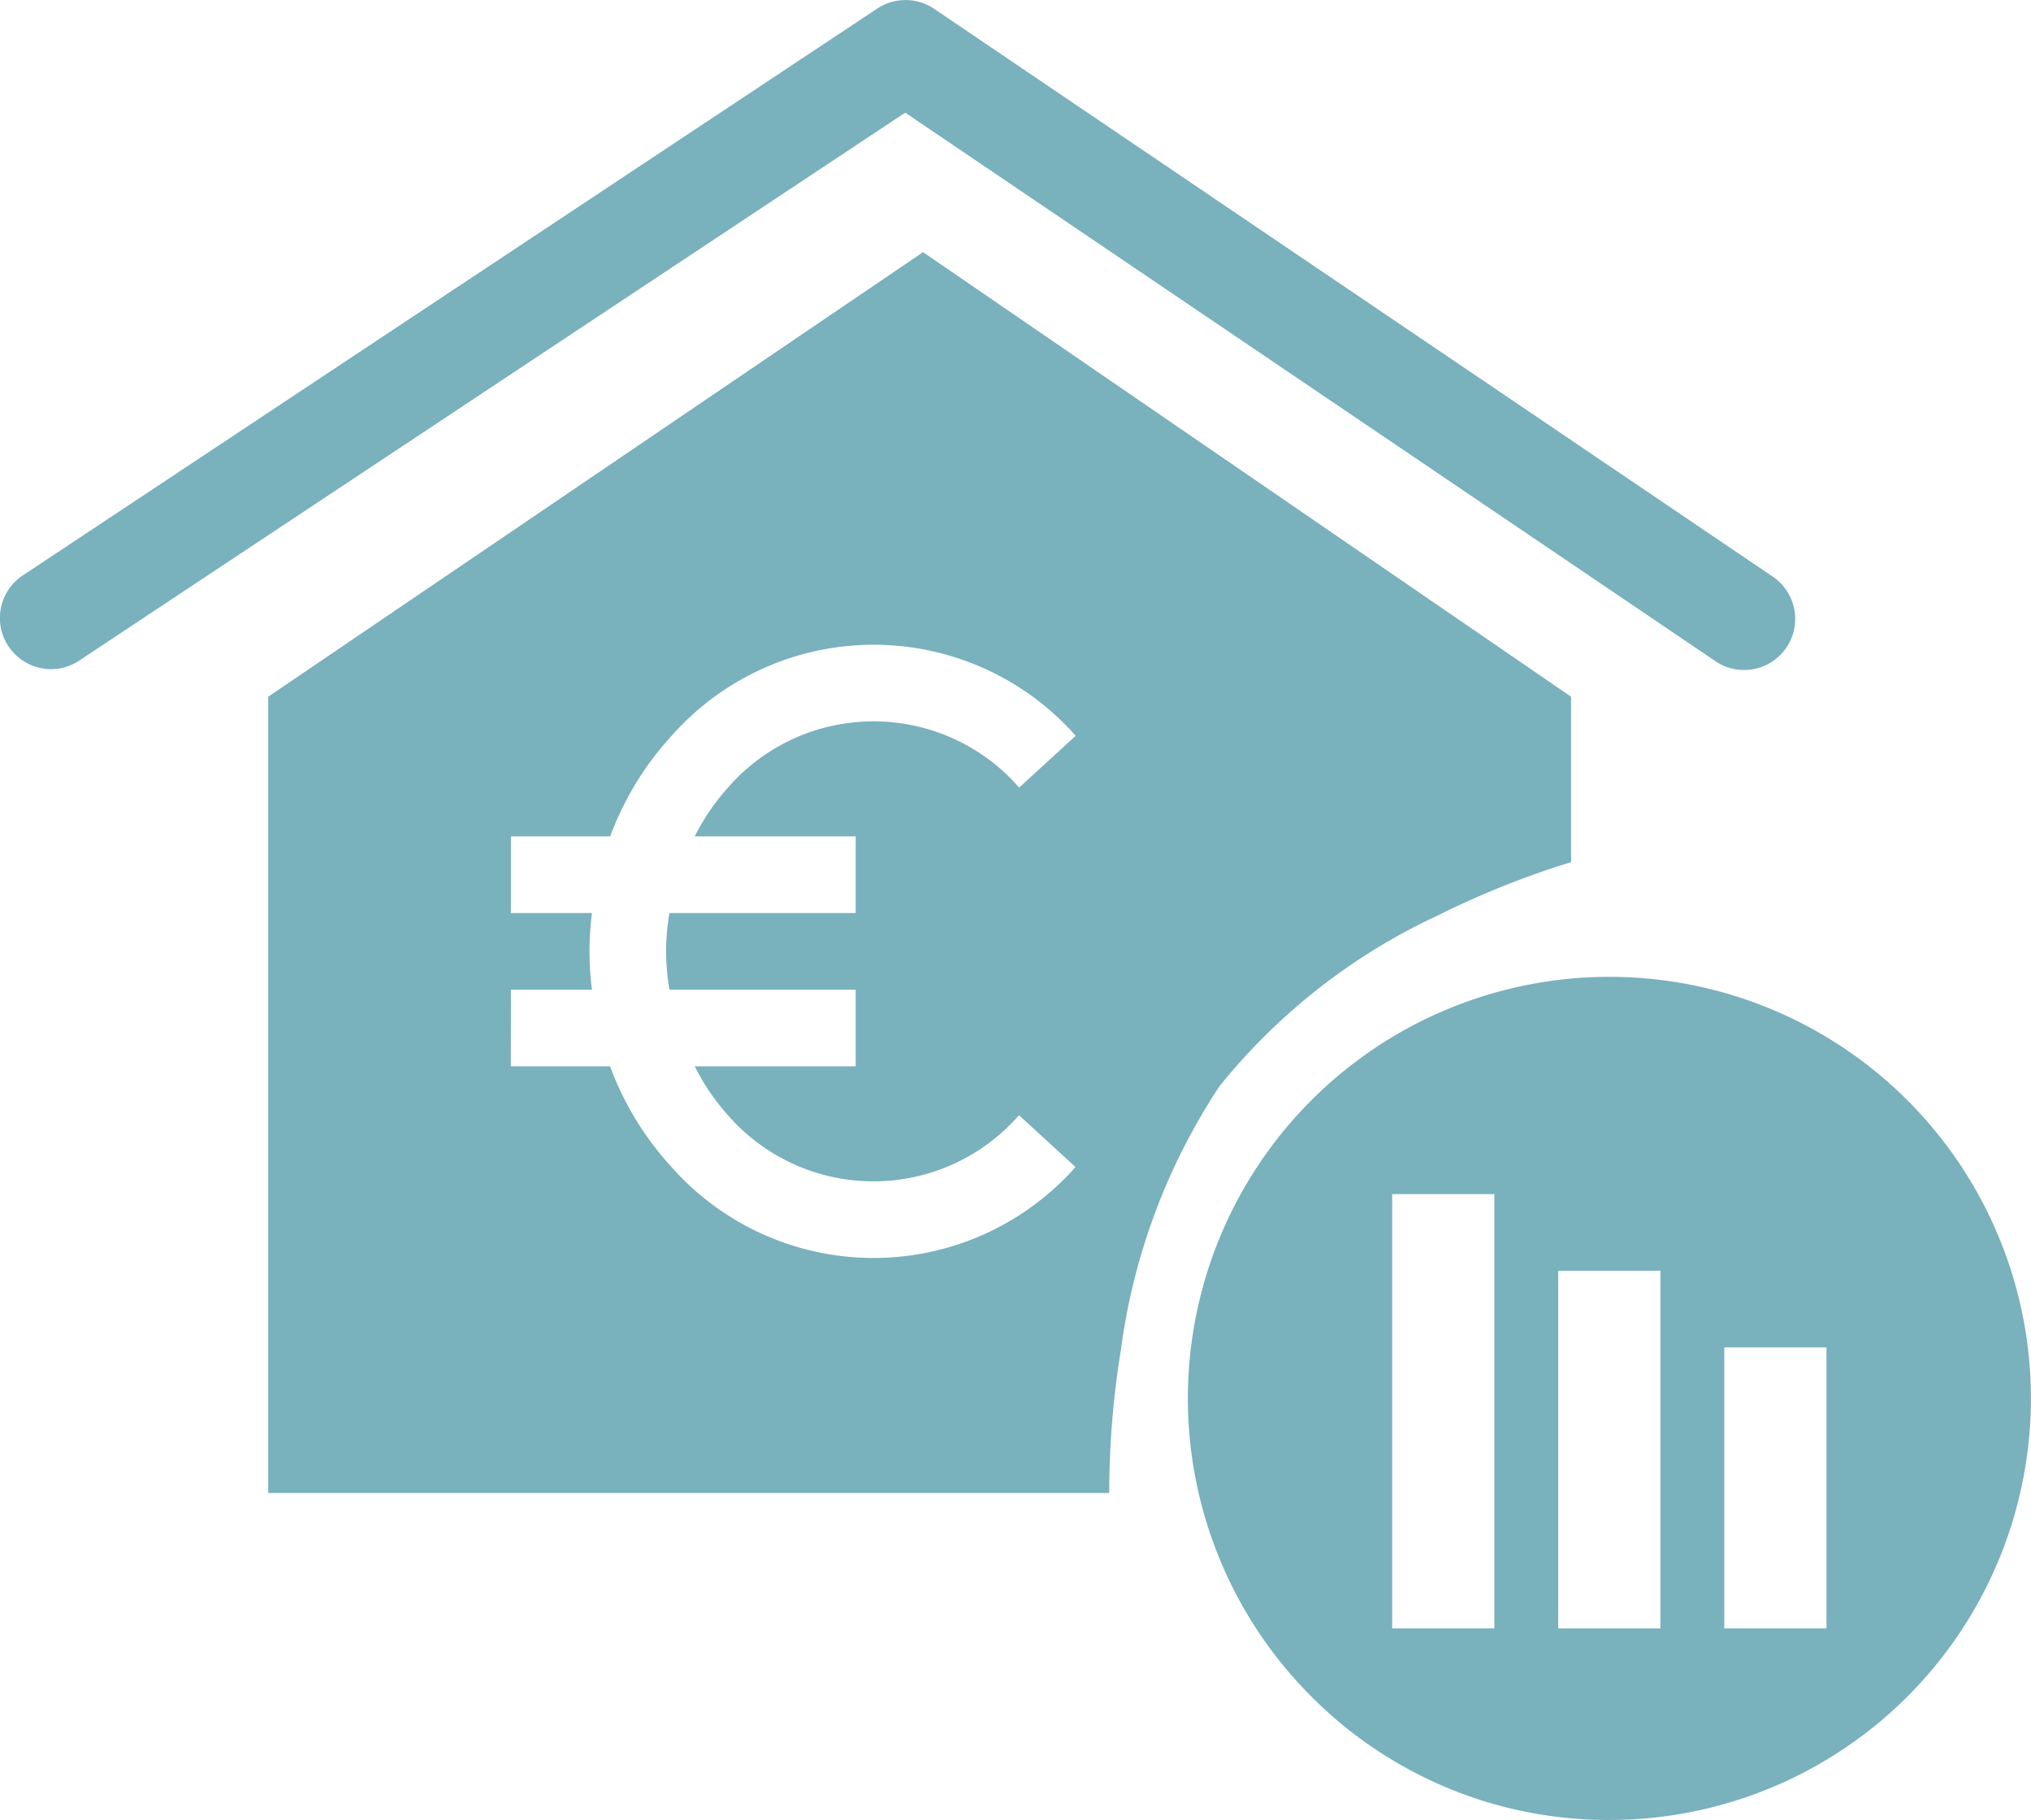 <svg xmlns="http://www.w3.org/2000/svg" width="79.502" height="71.235" viewBox="0 0 79.502 71.235">
  <path id="Manage_cost_center" data-name="Manage cost center" d="M14171.332,12860.4a16.5,16.5,0,1,1,11.667,4.832A16.394,16.394,0,0,1,14171.332,12860.4Zm16.164-2.665h4v-11h-4Zm-6.5,0h4v-14h-4Zm-6.5,0h4v-17h-4Zm-11.083-5.3H14130.5v-31.167l25.633-17.4,25.366,17.4v6.475a34.115,34.115,0,0,0-5.186,2.071,23.918,23.918,0,0,0-8.577,6.7,24.505,24.505,0,0,0-3.853,10.277,34.964,34.964,0,0,0-.463,5.645Zm-23.416-16.7h3.884a11.95,11.95,0,0,0,2.406,3.941,10.562,10.562,0,0,0,15.814,0l-2.213-2.028a7.563,7.563,0,0,1-11.393,0,8.77,8.77,0,0,1-1.3-1.913h6.3v-3h-7.291a9.7,9.7,0,0,1-.132-1.5,9.6,9.6,0,0,1,.132-1.5h7.291v-3h-6.3a8.821,8.821,0,0,1,1.3-1.91,7.562,7.562,0,0,1,11.4,0l2.213-2.028a10.559,10.559,0,0,0-15.818,0,11.977,11.977,0,0,0-2.406,3.938H14140v3h3.172a11.662,11.662,0,0,0,0,3H14140Zm-19.668-16.442a2,2,0,0,1,.563-2.772l33.448-22.187a2,2,0,0,1,2.227.011l32.774,22.188a2,2,0,1,1-2.241,3.311l-31.666-21.436-32.333,21.446a1.968,1.968,0,0,1-1.1.335A2,2,0,0,1,14120.333,12819.293Z" transform="translate(-14120 -12793.999)" fill="#79b1bd"/>
</svg>
